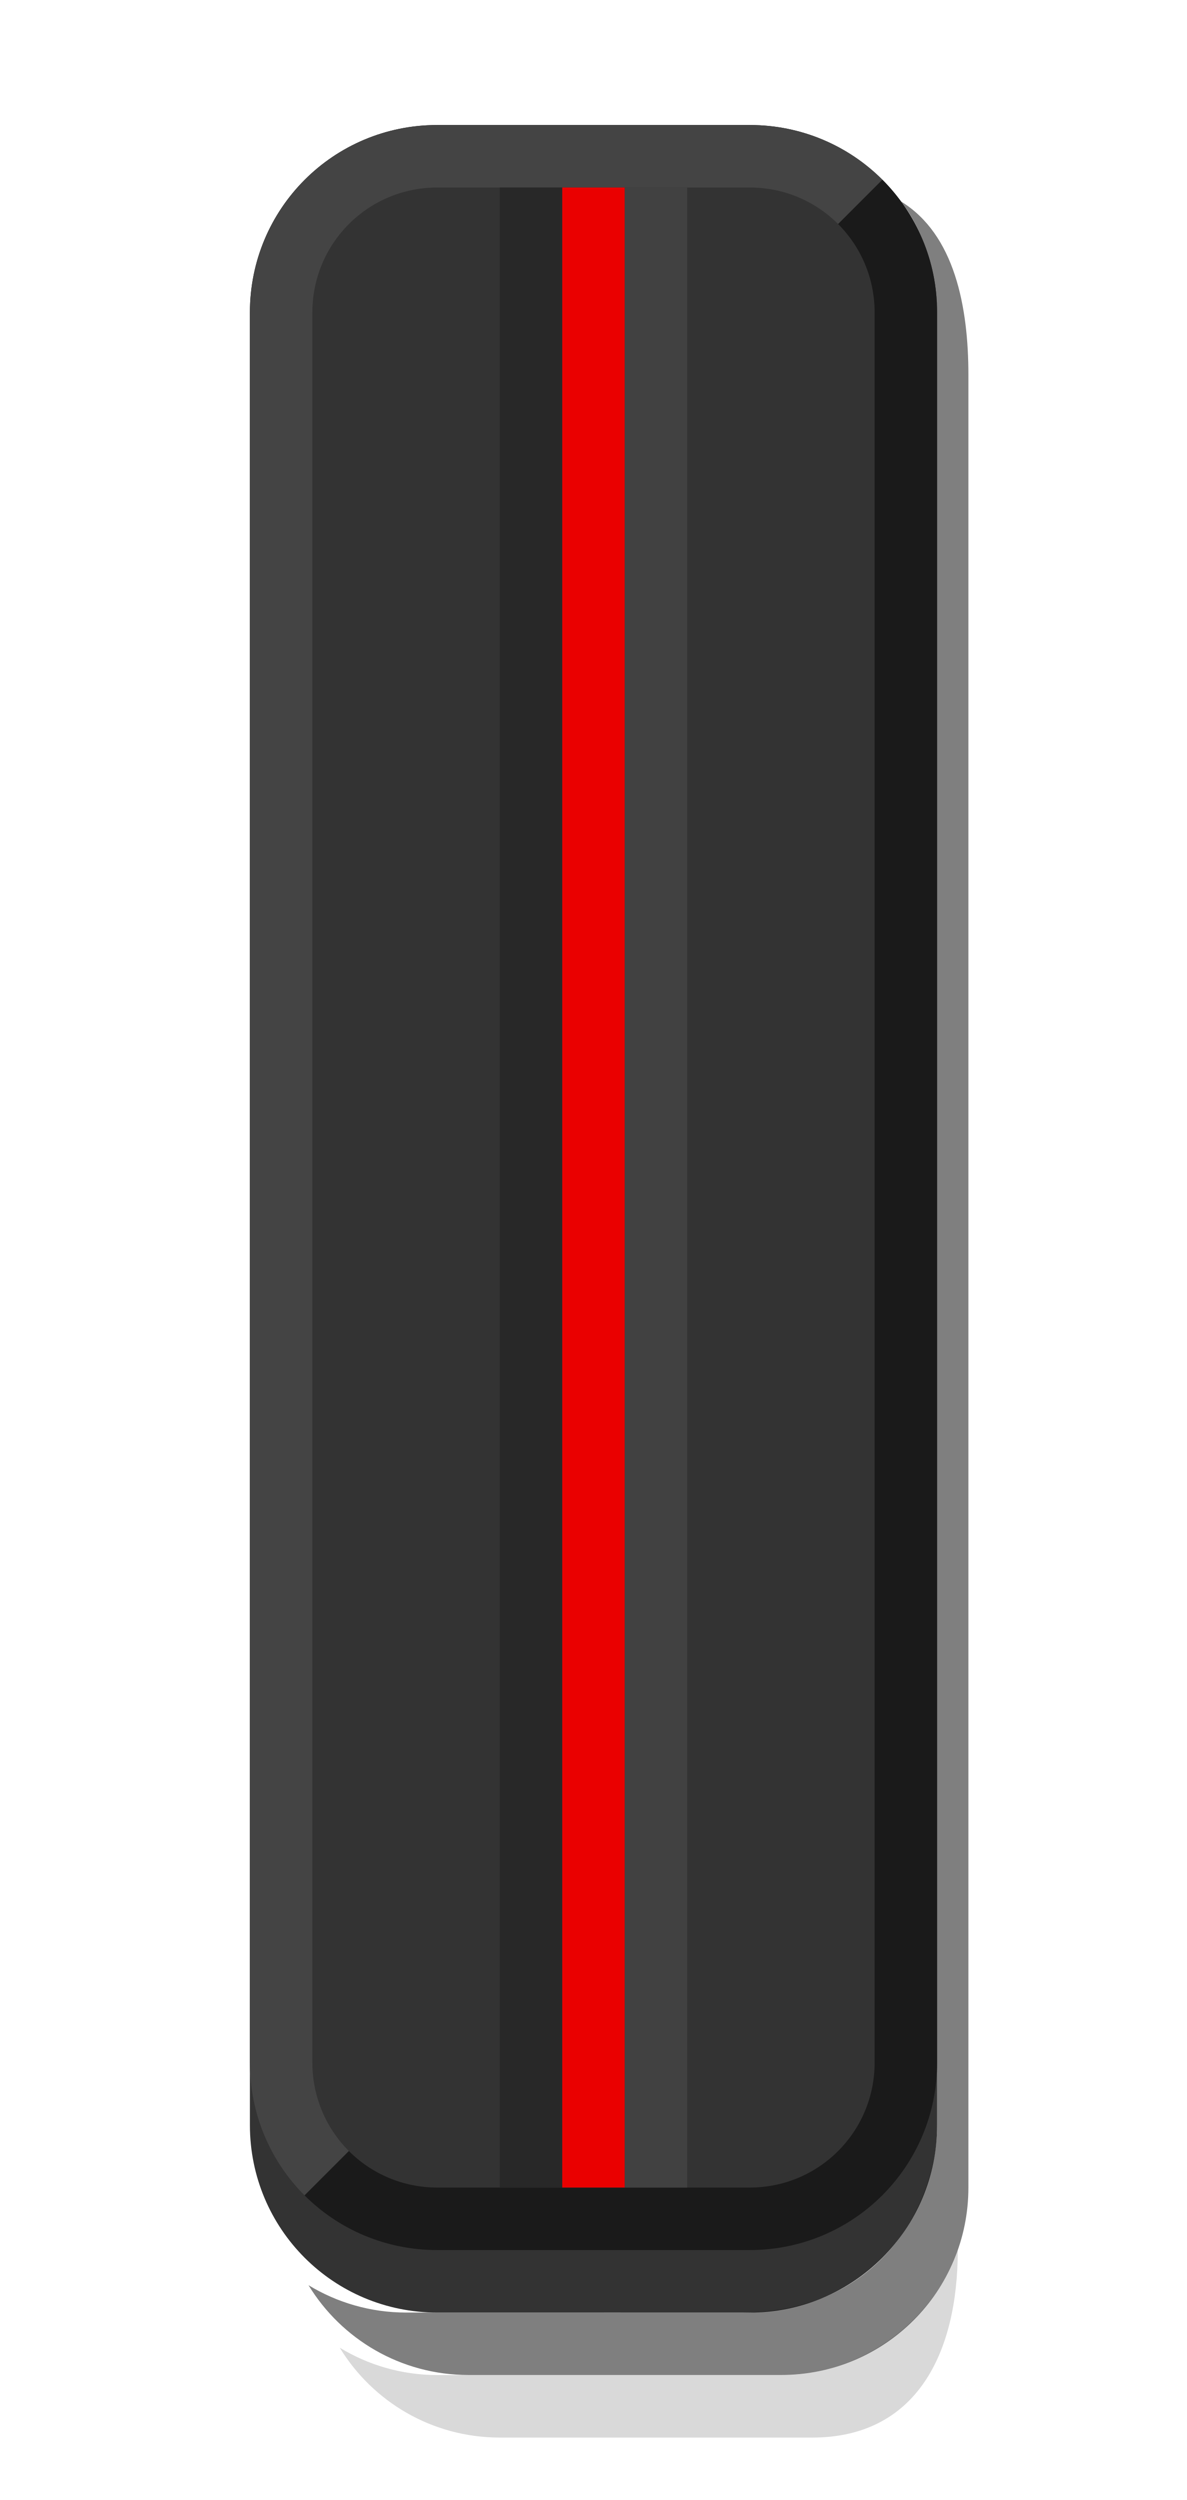 <svg xmlns="http://www.w3.org/2000/svg" xmlns:svg="http://www.w3.org/2000/svg" id="svg22" width="19" height="40" version="1.1"><path id="path2" d="m 5.438,37.562 c 0.455,0.277 0.989,0.437 1.562,0.438 l 5.5,1.5e-4 c 1.415,3.5e-4 2.499,-1 2.831,-2 0,1.662 -0.669,3 -2.331,3 l -5,-1.5e-4 C 6.912,38.999 5.964,38.424 5.438,37.562 Z" style="color:#000;opacity:.15"/><path id="path4" d="m 4.938,36.562 c 0.455,0.277 0.989,0.437 1.562,0.438 l 5.398,1.5e-4 C 14,37 15,35.347 15,34 V 5 C 15,4.426 14.802,3.708 14.42,3.222 15.282,3.748 15.501,4.911 15.501,5.999 v 29 c 0,1.662 -1.338,3 -3,3 l -5,-1.5e-4 C 6.412,37.999 5.464,37.424 4.938,36.562 Z" style="color:#000;opacity:.5"/><path id="path6" d="M 4,5 V 34 c 0,1.662 1.338,3 3,3 l 5,1.5e-4 c 1.662,5e-5 3,-1.338 3,-3 V 5 C 15,3.338 13.662,2 12,2 L 7,2 c -1.662,-4.99e-5 -3,1.338 -3,3 z" style="color:#000;opacity:.8"/><path id="path8" d="M 7,2 C 5.338,2 4,3.338 4,5 v 28 c 0,0.831 0.333,1.583 0.875,2.125 L 6,34 13,4 14.125,2.875 C 13.583,2.333 12.831,2 12,2 Z" style="color:#000;fill:#444"/><path id="path10" d="M 14.125,2.875 13,4 6,34 4.875,35.125 C 5.417,35.667 6.169,36 7,36 h 5 c 1.662,0 3,-1.338 3,-3 V 5 C 15,4.169 14.667,3.417 14.125,2.875 Z" style="color:#000;fill:#1a1a1a"/><path id="path12" d="m 7,3 h 5 c 1.108,0 2,0.892 2,2 v 28 c 0,1.108 -0.892,2 -2,2 H 7 C 5.892,35 5,34.108 5,33 V 5 C 5,3.892 5.892,3 7,3 Z" style="color:#000;fill:#333"/><path id="path14" d="M 8,3 H 9 V 35 H 8 Z" style="color:#000;fill:#282828"/><path id="path16" d="m 9,3 h 1 V 35 H 9 Z" style="color:#000;fill:#ea0000"/><path id="path18" d="m 10,3 h 1 v 32 h -1 z" style="color:#000;fill:#414141"/></svg>